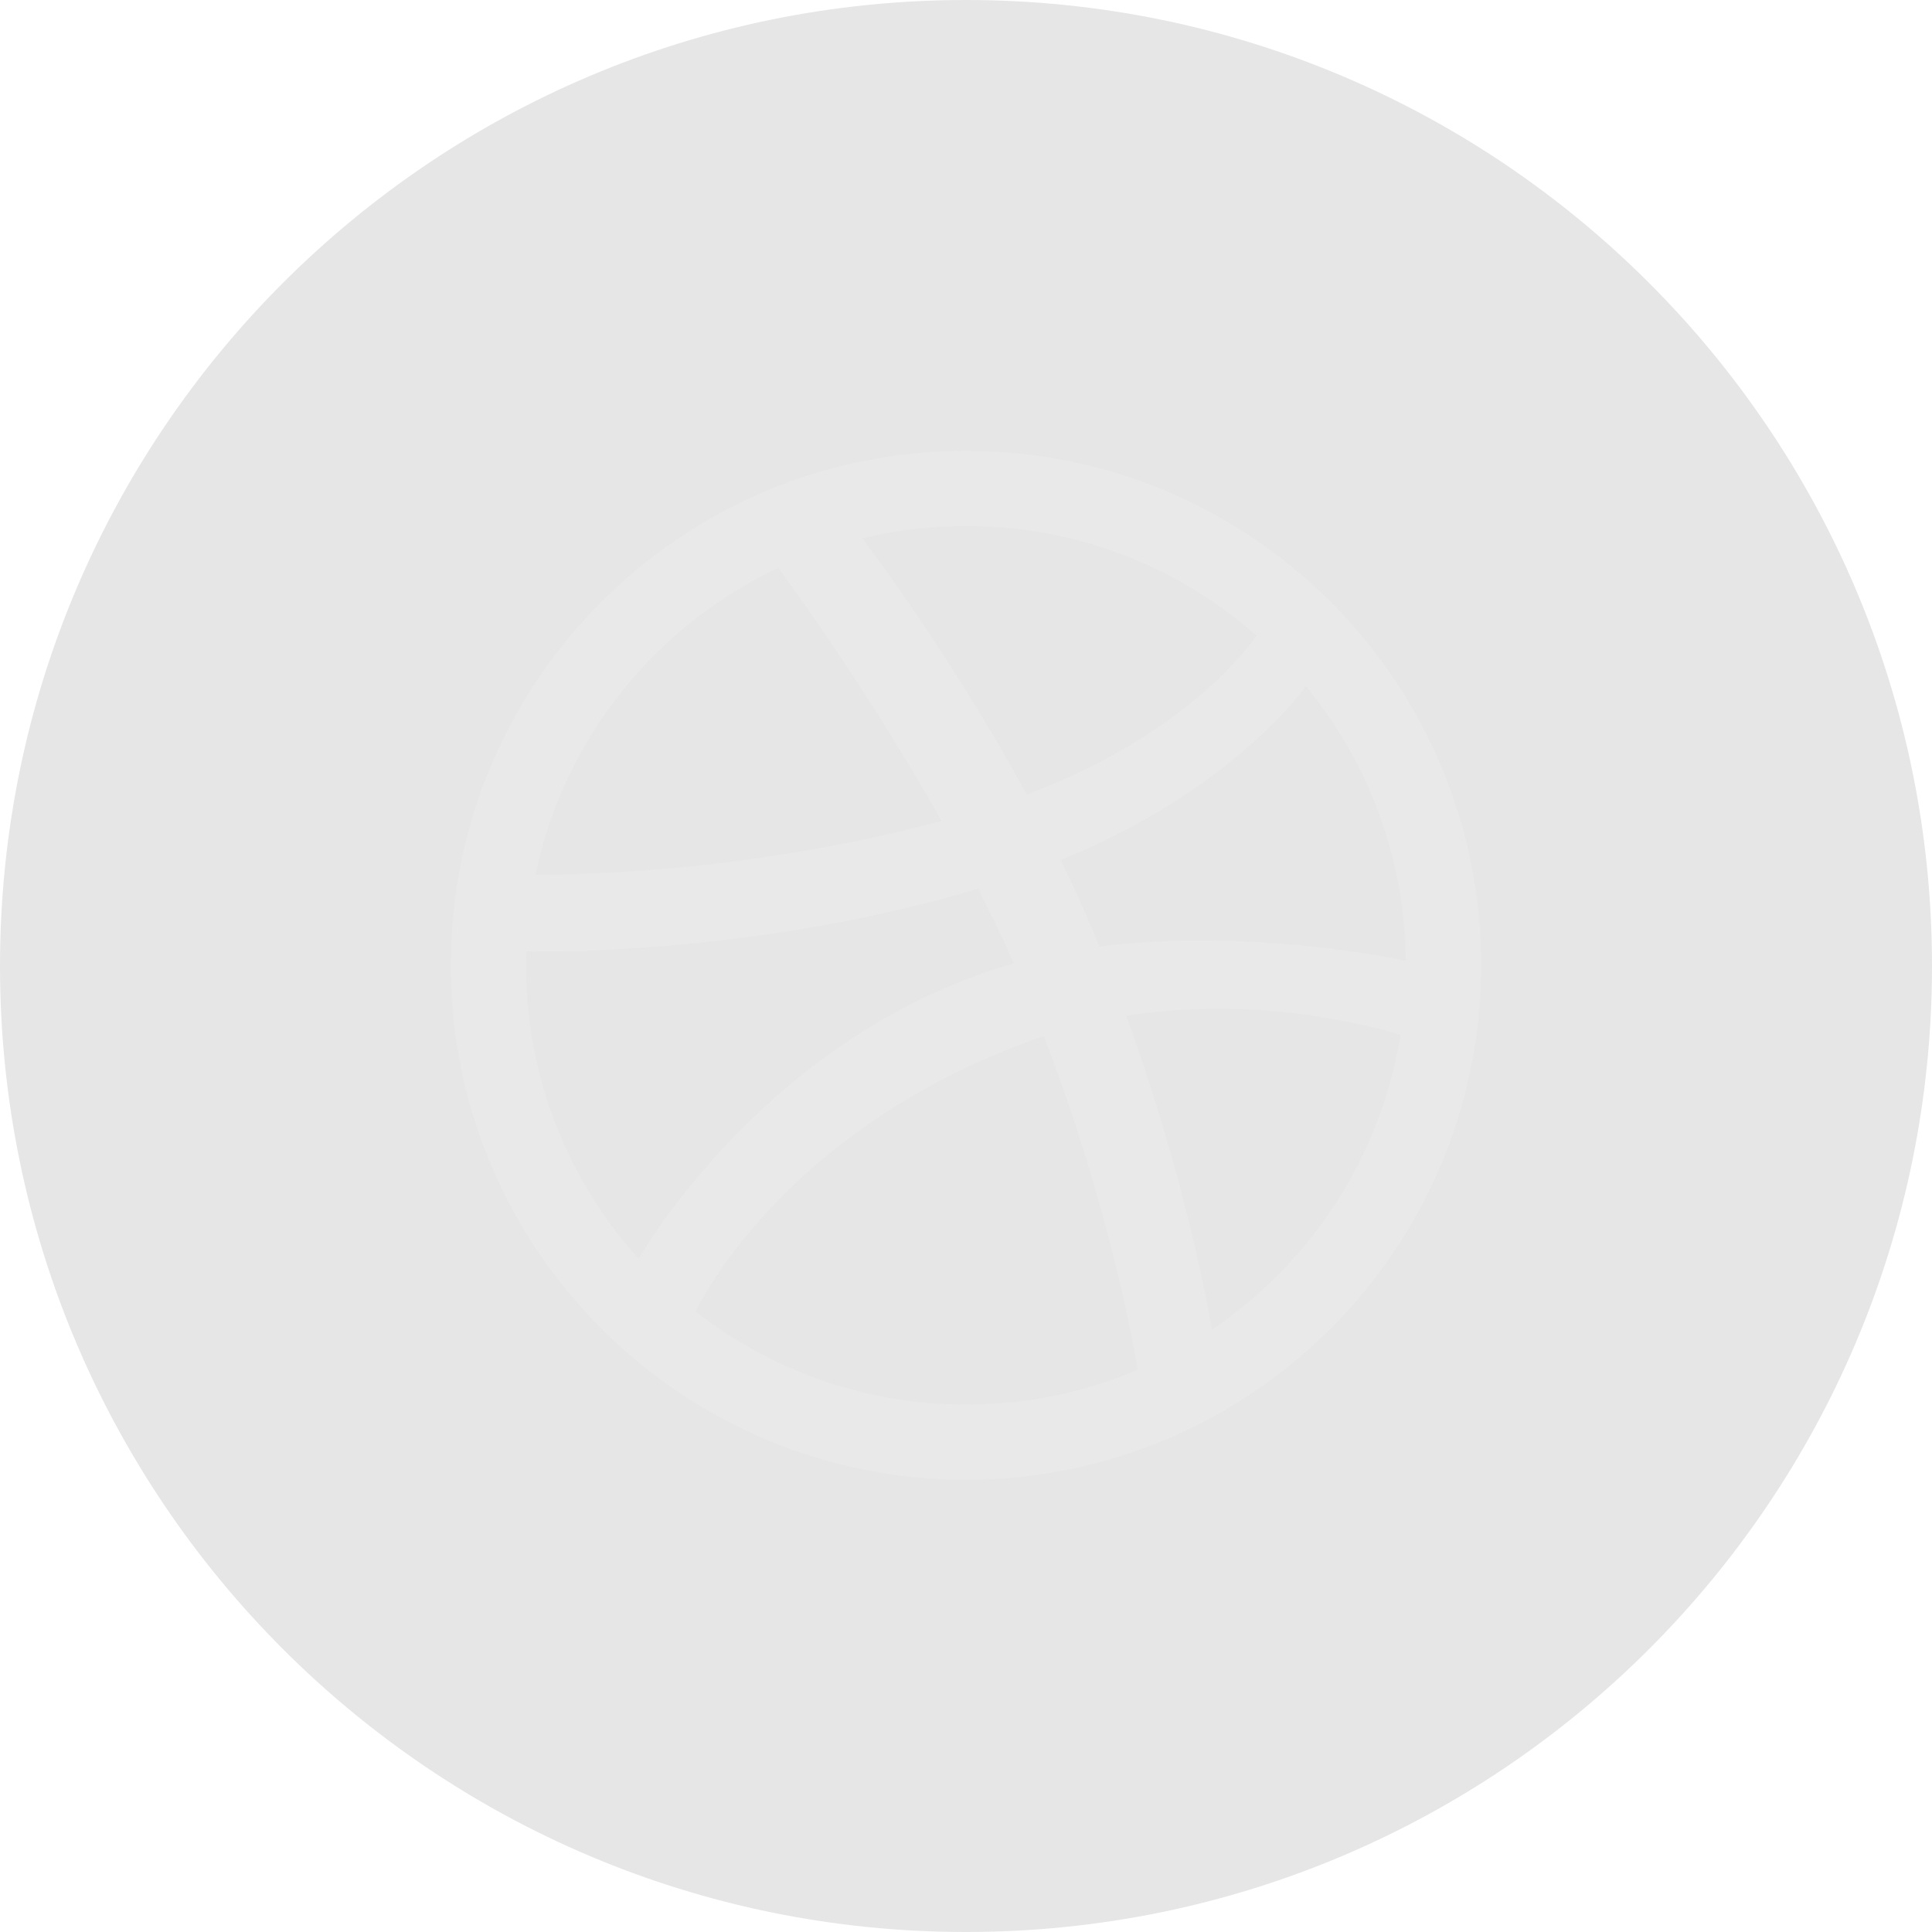 <svg width="32" height="32" viewBox="0 0 32 32" fill="none" xmlns="http://www.w3.org/2000/svg">
<path opacity="0.1" fill-rule="evenodd" clip-rule="evenodd" d="M0 16C0 7.163 7.163 0 16 0C24.837 0 32 7.163 32 16C32 24.837 24.837 32 16 32C7.163 32 0 24.837 0 16Z" fill="#05060B"/>
<path fill-rule="evenodd" clip-rule="evenodd" d="M24.533 15.988C24.533 16.565 24.475 17.142 24.359 17.703C24.247 18.252 24.08 18.79 23.862 19.305C23.648 19.81 23.384 20.298 23.075 20.752C22.77 21.203 22.419 21.627 22.034 22.013C21.647 22.398 21.222 22.747 20.771 23.053C20.315 23.36 19.827 23.625 19.322 23.839C18.806 24.056 18.266 24.223 17.718 24.335C17.156 24.451 16.578 24.51 16 24.51C15.421 24.51 14.843 24.451 14.281 24.335C13.732 24.223 13.193 24.056 12.678 23.839C12.172 23.625 11.684 23.36 11.228 23.053C10.776 22.747 10.351 22.398 9.966 22.013C9.58 21.627 9.229 21.203 8.924 20.752C8.617 20.298 8.352 19.81 8.138 19.305C7.919 18.79 7.752 18.252 7.639 17.703C7.525 17.142 7.467 16.565 7.467 15.988C7.467 15.411 7.525 14.833 7.639 14.273C7.752 13.724 7.919 13.185 8.138 12.671C8.352 12.165 8.617 11.678 8.924 11.223C9.229 10.771 9.58 10.348 9.966 9.962C10.351 9.577 10.777 9.228 11.228 8.923C11.684 8.615 12.172 8.35 12.678 8.136C13.193 7.918 13.732 7.751 14.281 7.64C14.843 7.525 15.421 7.467 16 7.467C16.578 7.467 17.156 7.525 17.718 7.64C18.266 7.751 18.806 7.918 19.322 8.136C19.827 8.35 20.315 8.615 20.771 8.923C21.222 9.228 21.648 9.577 22.034 9.962C22.419 10.348 22.77 10.771 23.075 11.223C23.384 11.678 23.648 12.165 23.862 12.671C24.08 13.185 24.247 13.724 24.359 14.273C24.475 14.833 24.533 15.411 24.533 15.988ZM12.89 9.406C10.858 10.364 9.341 12.234 8.868 14.488C9.06 14.489 12.097 14.528 15.596 13.599C14.335 11.362 12.987 9.535 12.89 9.406ZM16.2 14.72C12.448 15.842 8.847 15.761 8.718 15.756C8.716 15.834 8.712 15.91 8.712 15.988C8.712 17.858 9.418 19.562 10.579 20.851C10.577 20.847 12.571 17.314 16.504 16.044C16.599 16.012 16.695 15.984 16.791 15.957C16.608 15.543 16.409 15.129 16.2 14.72ZM20.812 10.527C19.529 9.397 17.845 8.712 16 8.712C15.408 8.712 14.833 8.783 14.282 8.916C14.392 9.062 15.76 10.875 17.007 13.16C19.756 12.131 20.794 10.553 20.812 10.527ZM17.288 17.162C17.272 17.168 17.256 17.172 17.24 17.178C12.94 18.675 11.536 21.691 11.521 21.724C12.758 22.685 14.31 23.265 16 23.265C17.009 23.265 17.97 23.059 18.845 22.688C18.737 22.052 18.314 19.824 17.288 17.162ZM20.072 22.023C21.708 20.921 22.87 19.17 23.195 17.142C23.044 17.093 21.006 16.449 18.654 16.825C19.609 19.448 19.998 21.585 20.072 22.023ZM17.568 14.245C17.737 14.592 17.901 14.945 18.052 15.3C18.106 15.427 18.158 15.552 18.209 15.677C20.713 15.362 23.179 15.892 23.285 15.913C23.268 14.188 22.65 12.605 21.628 11.365C21.614 11.385 20.445 13.071 17.568 14.245Z" fill="#E9E9E9"/>
</svg>

